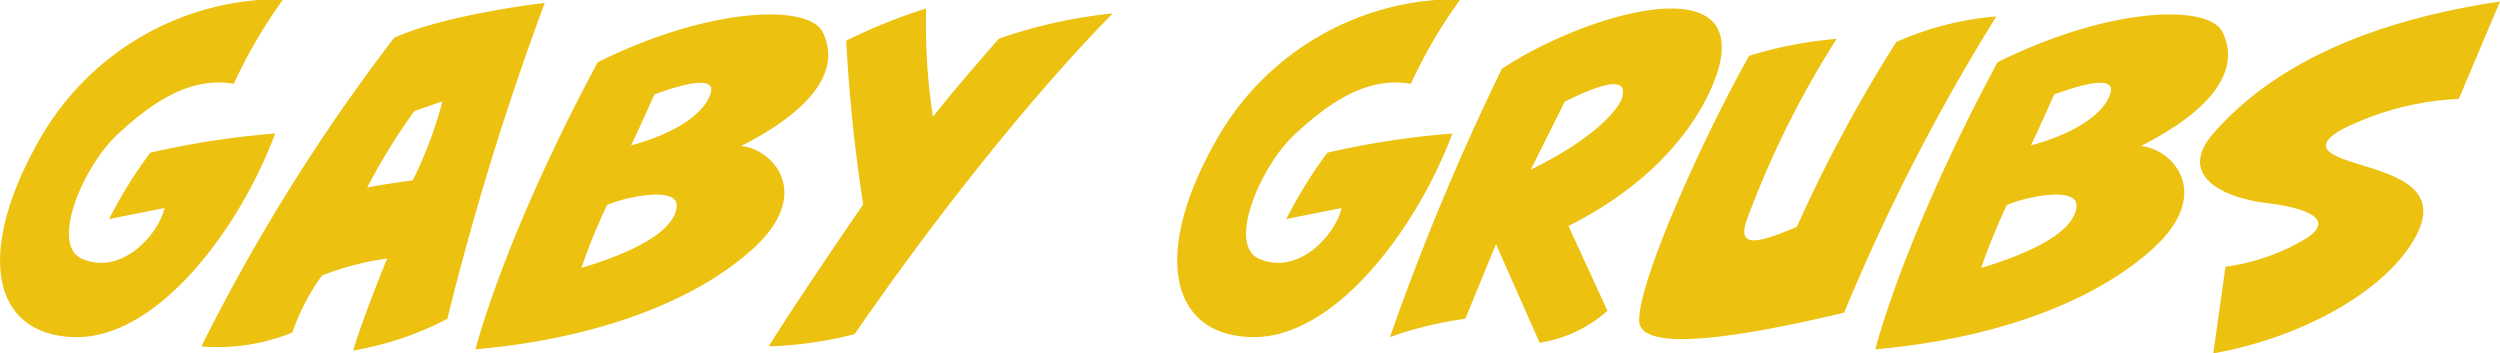 <svg xmlns="http://www.w3.org/2000/svg" viewBox="0 0 147.36 20.83"><path d="M232.41,210.71c-2.62-.45-4.88,1.15-6.87,3s-4,6.5-2.06,7.32c2.33,1,4.49-1.44,4.85-3l-3.27.65a26.55,26.55,0,0,1,2.43-3.91,50.44,50.44,0,0,1,7.36-1.13c-2.08,5.59-6.93,12.12-11.83,12s-5.85-5-2.06-11.64a16.31,16.31,0,0,1,14.37-8.28A29.46,29.46,0,0,0,232.41,210.71Z" transform="translate(-218.63 -205.77)" style="fill:#edc10f"/><path d="M245,224.56a18.53,18.53,0,0,1-5.55,1.87c.55-1.89,2-5.42,2-5.42a16.74,16.74,0,0,0-3.84,1,13,13,0,0,0-1.75,3.36,11.68,11.68,0,0,1-5.36.82A112.2,112.2,0,0,1,241.86,208c3.07-1.39,8.88-2.06,8.88-2.06A170.64,170.64,0,0,0,245,224.56Zm-1.95-12.24a36.88,36.88,0,0,0-2.78,4.51s.41-.12,2.69-.43a24.26,24.26,0,0,0,1.75-4.66Z" transform="translate(-218.63 -205.77)" style="fill:#edc10f"/><path d="M262.31,214.38c1.85.15,4.34,2.79.65,6.1s-9.7,5.3-16.3,5.88c0,0,1.59-6.46,7.2-16.92,6.63-3.29,12.41-3.43,13.25-1.8S267.54,211.72,262.31,214.38Zm-7.9,3.48a36,36,0,0,0-1.51,3.7c2.35-.7,5.47-1.94,5.62-3.62C258.61,216.69,255.37,217.41,254.41,217.86Zm2.79-6.52c-.77,1.75-1.37,3-1.37,3,2.59-.7,4.37-1.88,4.7-3.12S257.8,211.12,257.2,211.34Z" transform="translate(-218.63 -205.77)" style="fill:#edc10f"/><path d="M269,225.47a24,24,0,0,1-5.06.72s1.27-2.11,5.57-8.37a95.29,95.29,0,0,1-1-9.65,31.8,31.8,0,0,1,4.71-1.9,36.21,36.21,0,0,0,.4,6.39s.92-1.23,3.89-4.61a29.17,29.17,0,0,1,6.72-1.49S277.62,213,269,225.47Z" transform="translate(-218.63 -205.77)" style="fill:#edc10f"/><path d="M301.79,210.71c-2.62-.45-4.87,1.15-6.86,3s-4,6.5-2.07,7.32c2.33,1,4.49-1.44,4.85-3l-3.26.65a27.09,27.09,0,0,1,2.42-3.91,50.55,50.55,0,0,1,7.37-1.13c-2.09,5.59-6.94,12.12-11.83,12s-5.86-5-2.07-11.64a16.31,16.31,0,0,1,14.38-8.28A29.13,29.13,0,0,0,301.79,210.71Z" transform="translate(-218.63 -205.77)" style="fill:#edc10f"/><path d="M311.08,219.09l2.3,5a7.78,7.78,0,0,1-4,1.88l-2.57-5.81L305,224.56a22,22,0,0,0-4.44,1.08,146.34,146.34,0,0,1,6.6-15.82c4.87-3.21,14.33-6,12.79-.09C319.93,209.73,318.78,215.22,311.08,219.09Zm-.22-7.32-2,4c4.61-2.26,5.33-4.1,5.33-4.1C314.87,209.87,312.18,211.1,310.86,211.77Z" transform="translate(-218.63 -205.77)" style="fill:#edc10f"/><path d="M327.33,224.2c-4.23,1-12,2.66-12.08.5-.05-2.4,3.82-10.92,6.48-15.64a24.5,24.5,0,0,1,5.16-1,55.6,55.6,0,0,0-5.35,10.82c-.5,1.66,1.06,1.06,3,.27a87.08,87.08,0,0,1,5.86-10.9,18,18,0,0,1,5.9-1.51A119.8,119.8,0,0,0,327.33,224.2Z" transform="translate(-218.63 -205.77)" style="fill:#edc10f"/><path d="M344.82,214.38c1.85.15,4.35,2.79.65,6.1s-9.7,5.3-16.3,5.88c0,0,1.59-6.46,7.2-16.92,6.63-3.29,12.41-3.43,13.25-1.8S350.05,211.72,344.82,214.38Zm-7.9,3.48a36,36,0,0,0-1.51,3.7c2.35-.7,5.47-1.94,5.62-3.62C341.12,216.69,337.88,217.41,336.92,217.86Zm2.79-6.52c-.77,1.75-1.37,3-1.37,3,2.59-.7,4.37-1.88,4.7-3.12S340.31,211.12,339.71,211.34Z" transform="translate(-218.63 -205.77)" style="fill:#edc10f"/><path d="M363.56,211.6a17.07,17.07,0,0,0-6.93,1.82c-2.35,1.37.43,1.76,2.35,2.45s3.6,1.75,1.56,4.61-6.62,5.26-11.45,6.12l.72-5.11a12.45,12.45,0,0,0,4.78-1.68c1.53-1,.41-1.73-2.35-2.07s-5.24-1.7-3.15-4.1c3.7-4.25,9.63-6.7,16.9-7.78Z" transform="translate(-218.63 -205.77)" style="fill:#edc10f"/></svg>